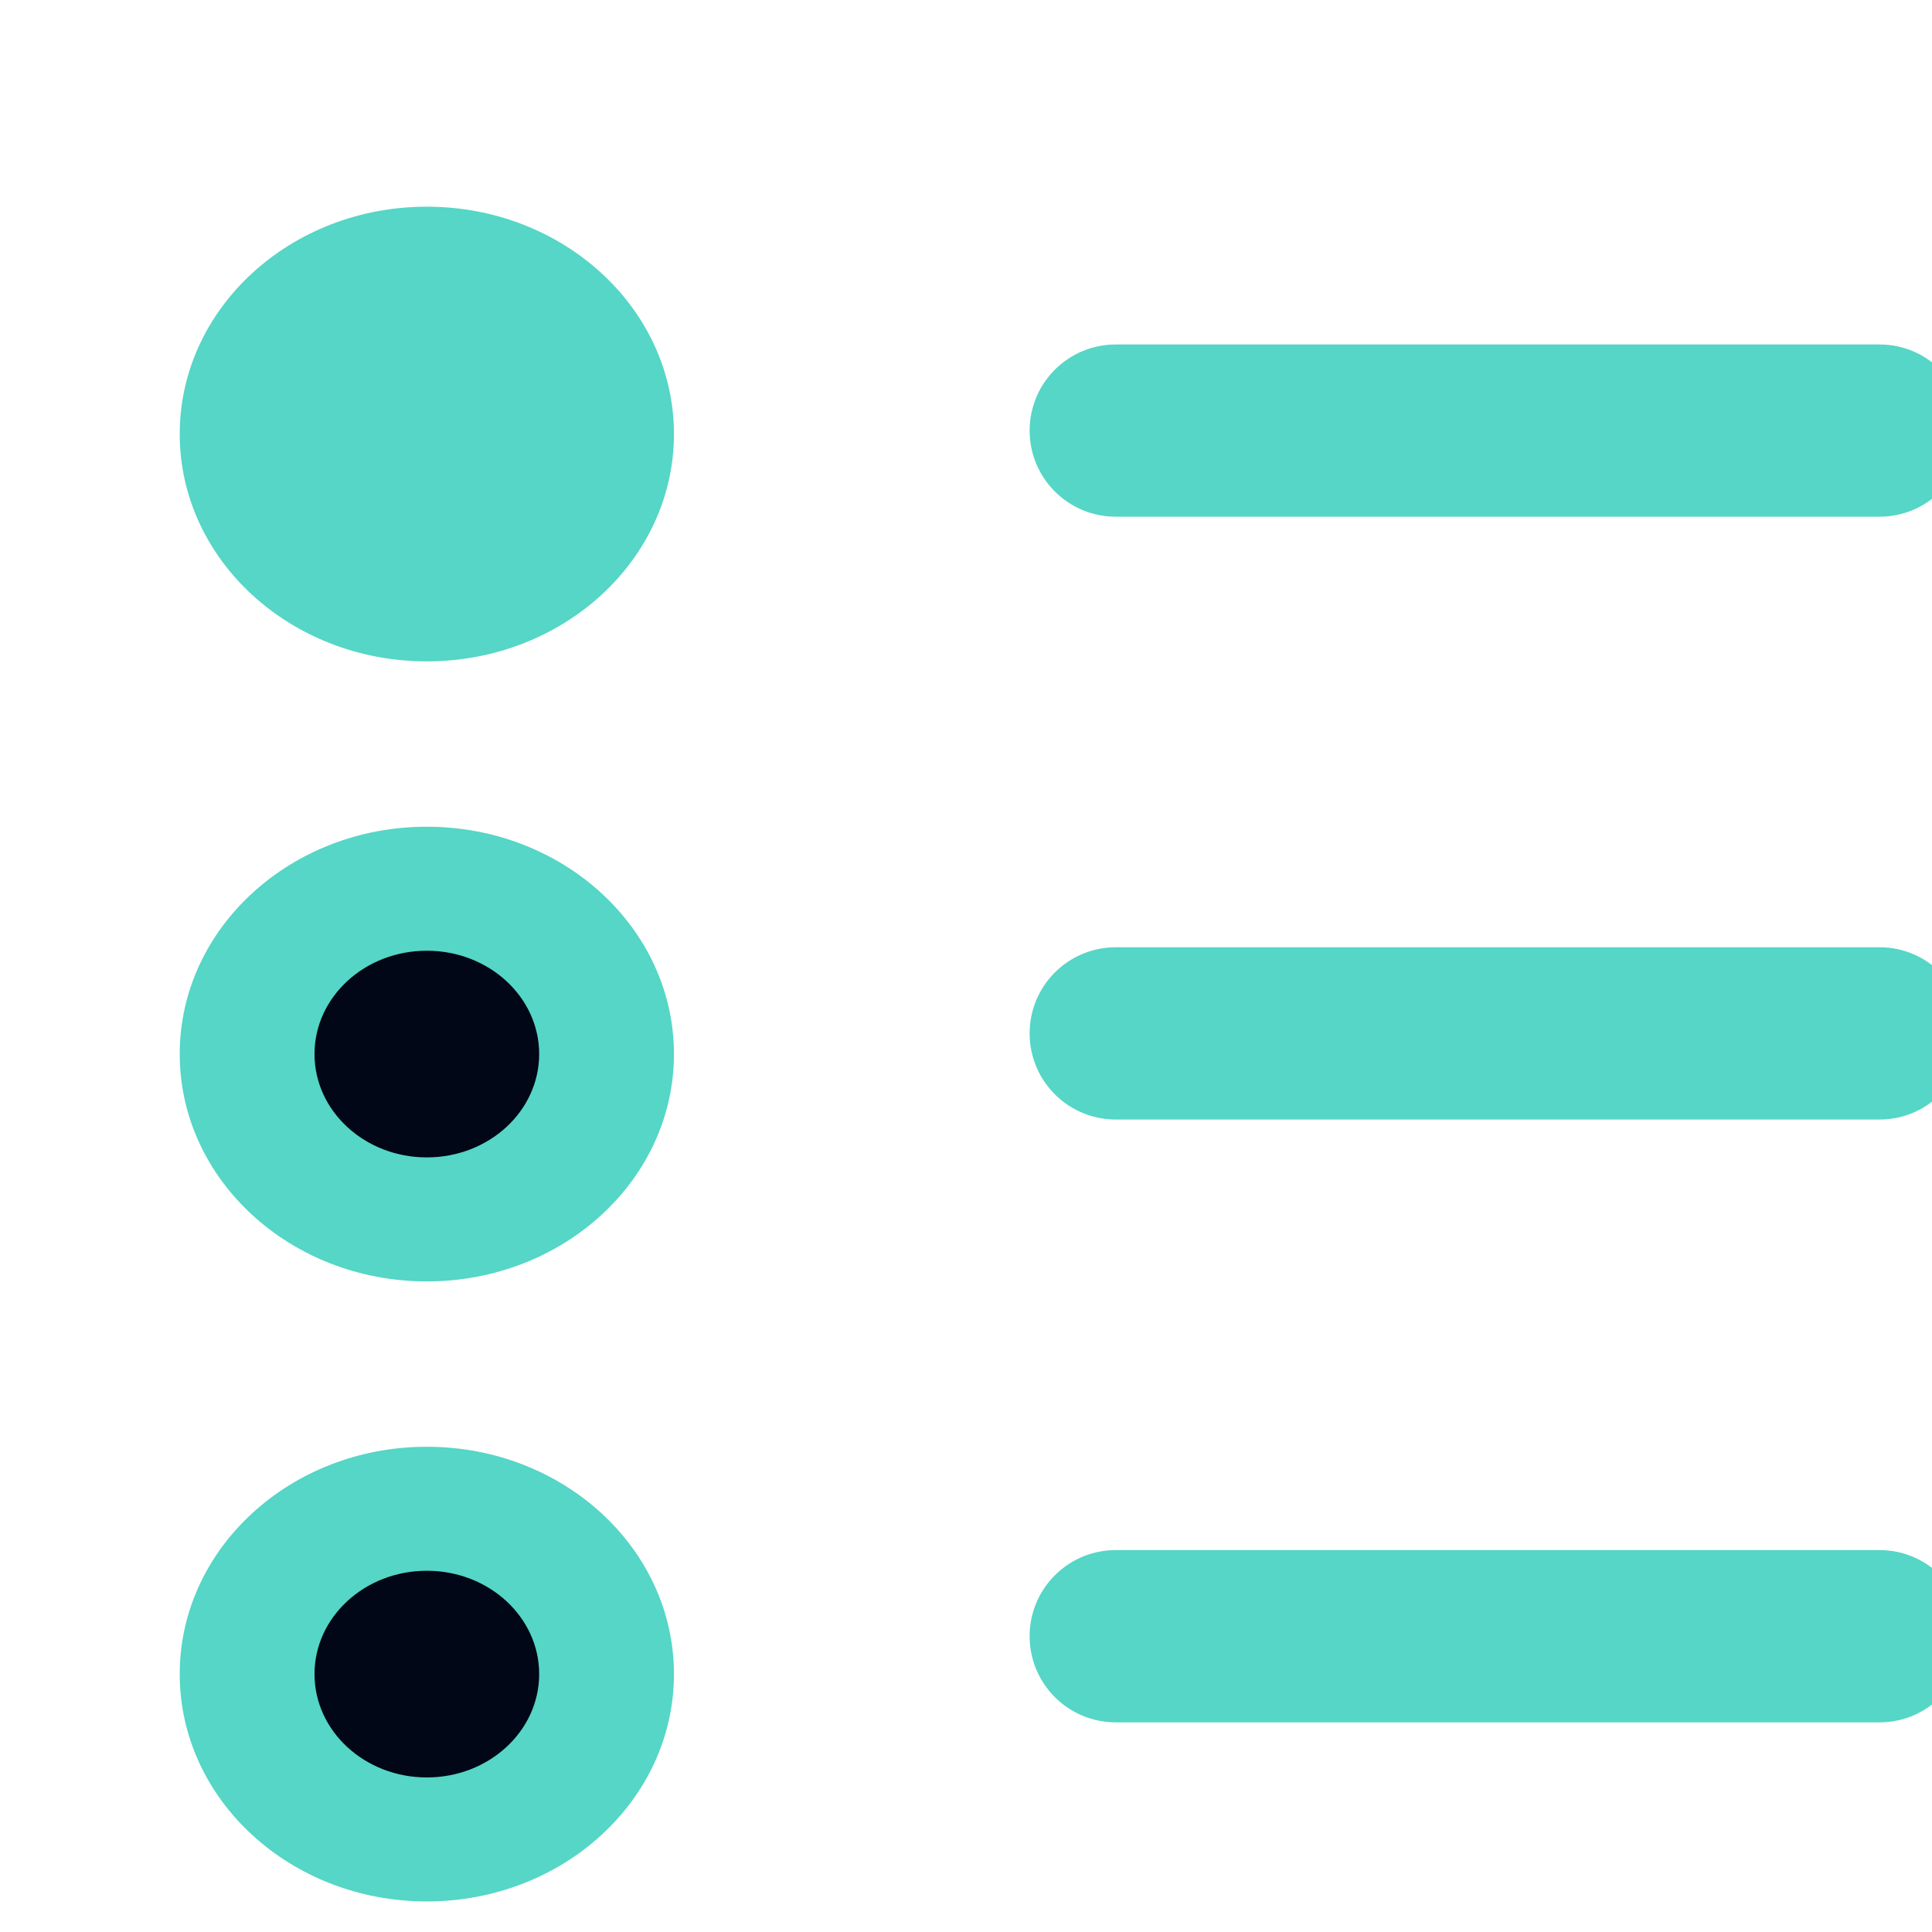 <svg width="43" height="43" viewBox="0 0 43 43" fill="none" xmlns="http://www.w3.org/2000/svg">
<g clip-path="url(#clip0_2_8562)">
<path d="M22.916 9.584C22.916 10.642 23.774 11.5 24.833 11.5H33.333H41.833C42.891 11.5 43.749 10.642 43.749 9.584C43.749 8.525 42.891 7.667 41.833 7.667H33.333H24.833C23.774 7.667 22.916 8.525 22.916 9.584Z" fill="#55D6C6"/>
<path d="M22.916 23C22.916 24.059 23.774 24.917 24.833 24.917H33.333H41.833C42.891 24.917 43.749 24.059 43.749 23C43.749 21.942 42.891 21.083 41.833 21.083H33.333H24.833C23.774 21.083 22.916 21.942 22.916 23Z" fill="#55D6C6"/>
<path d="M22.916 36.417C22.916 37.475 23.774 38.334 24.833 38.334H33.333H41.833C42.891 38.334 43.749 37.475 43.749 36.417C43.749 35.358 42.891 34.5 41.833 34.5H33.333H24.833C23.774 34.5 22.916 35.358 22.916 36.417Z" fill="#55D6C6"/>
<ellipse cx="9.5" cy="23.46" rx="5.5" ry="5.06" fill="#55D6C6"/>
<ellipse cx="9.5" cy="37.26" rx="5.5" ry="5.06" fill="#55D6C6"/>
<ellipse cx="9.5" cy="9.66" rx="5.5" ry="5.06" fill="#55D6C6"/>
<ellipse cx="9.5" cy="23.46" rx="2.5" ry="2.3" fill="#010716"/>
<ellipse cx="9.5" cy="37.26" rx="2.5" ry="2.3" fill="#010716"/>
</g>
<defs>
<clipPath id="clip0_2_8562">
<rect width="43" height="43" fill="white"/>
</clipPath>
</defs>
</svg>
